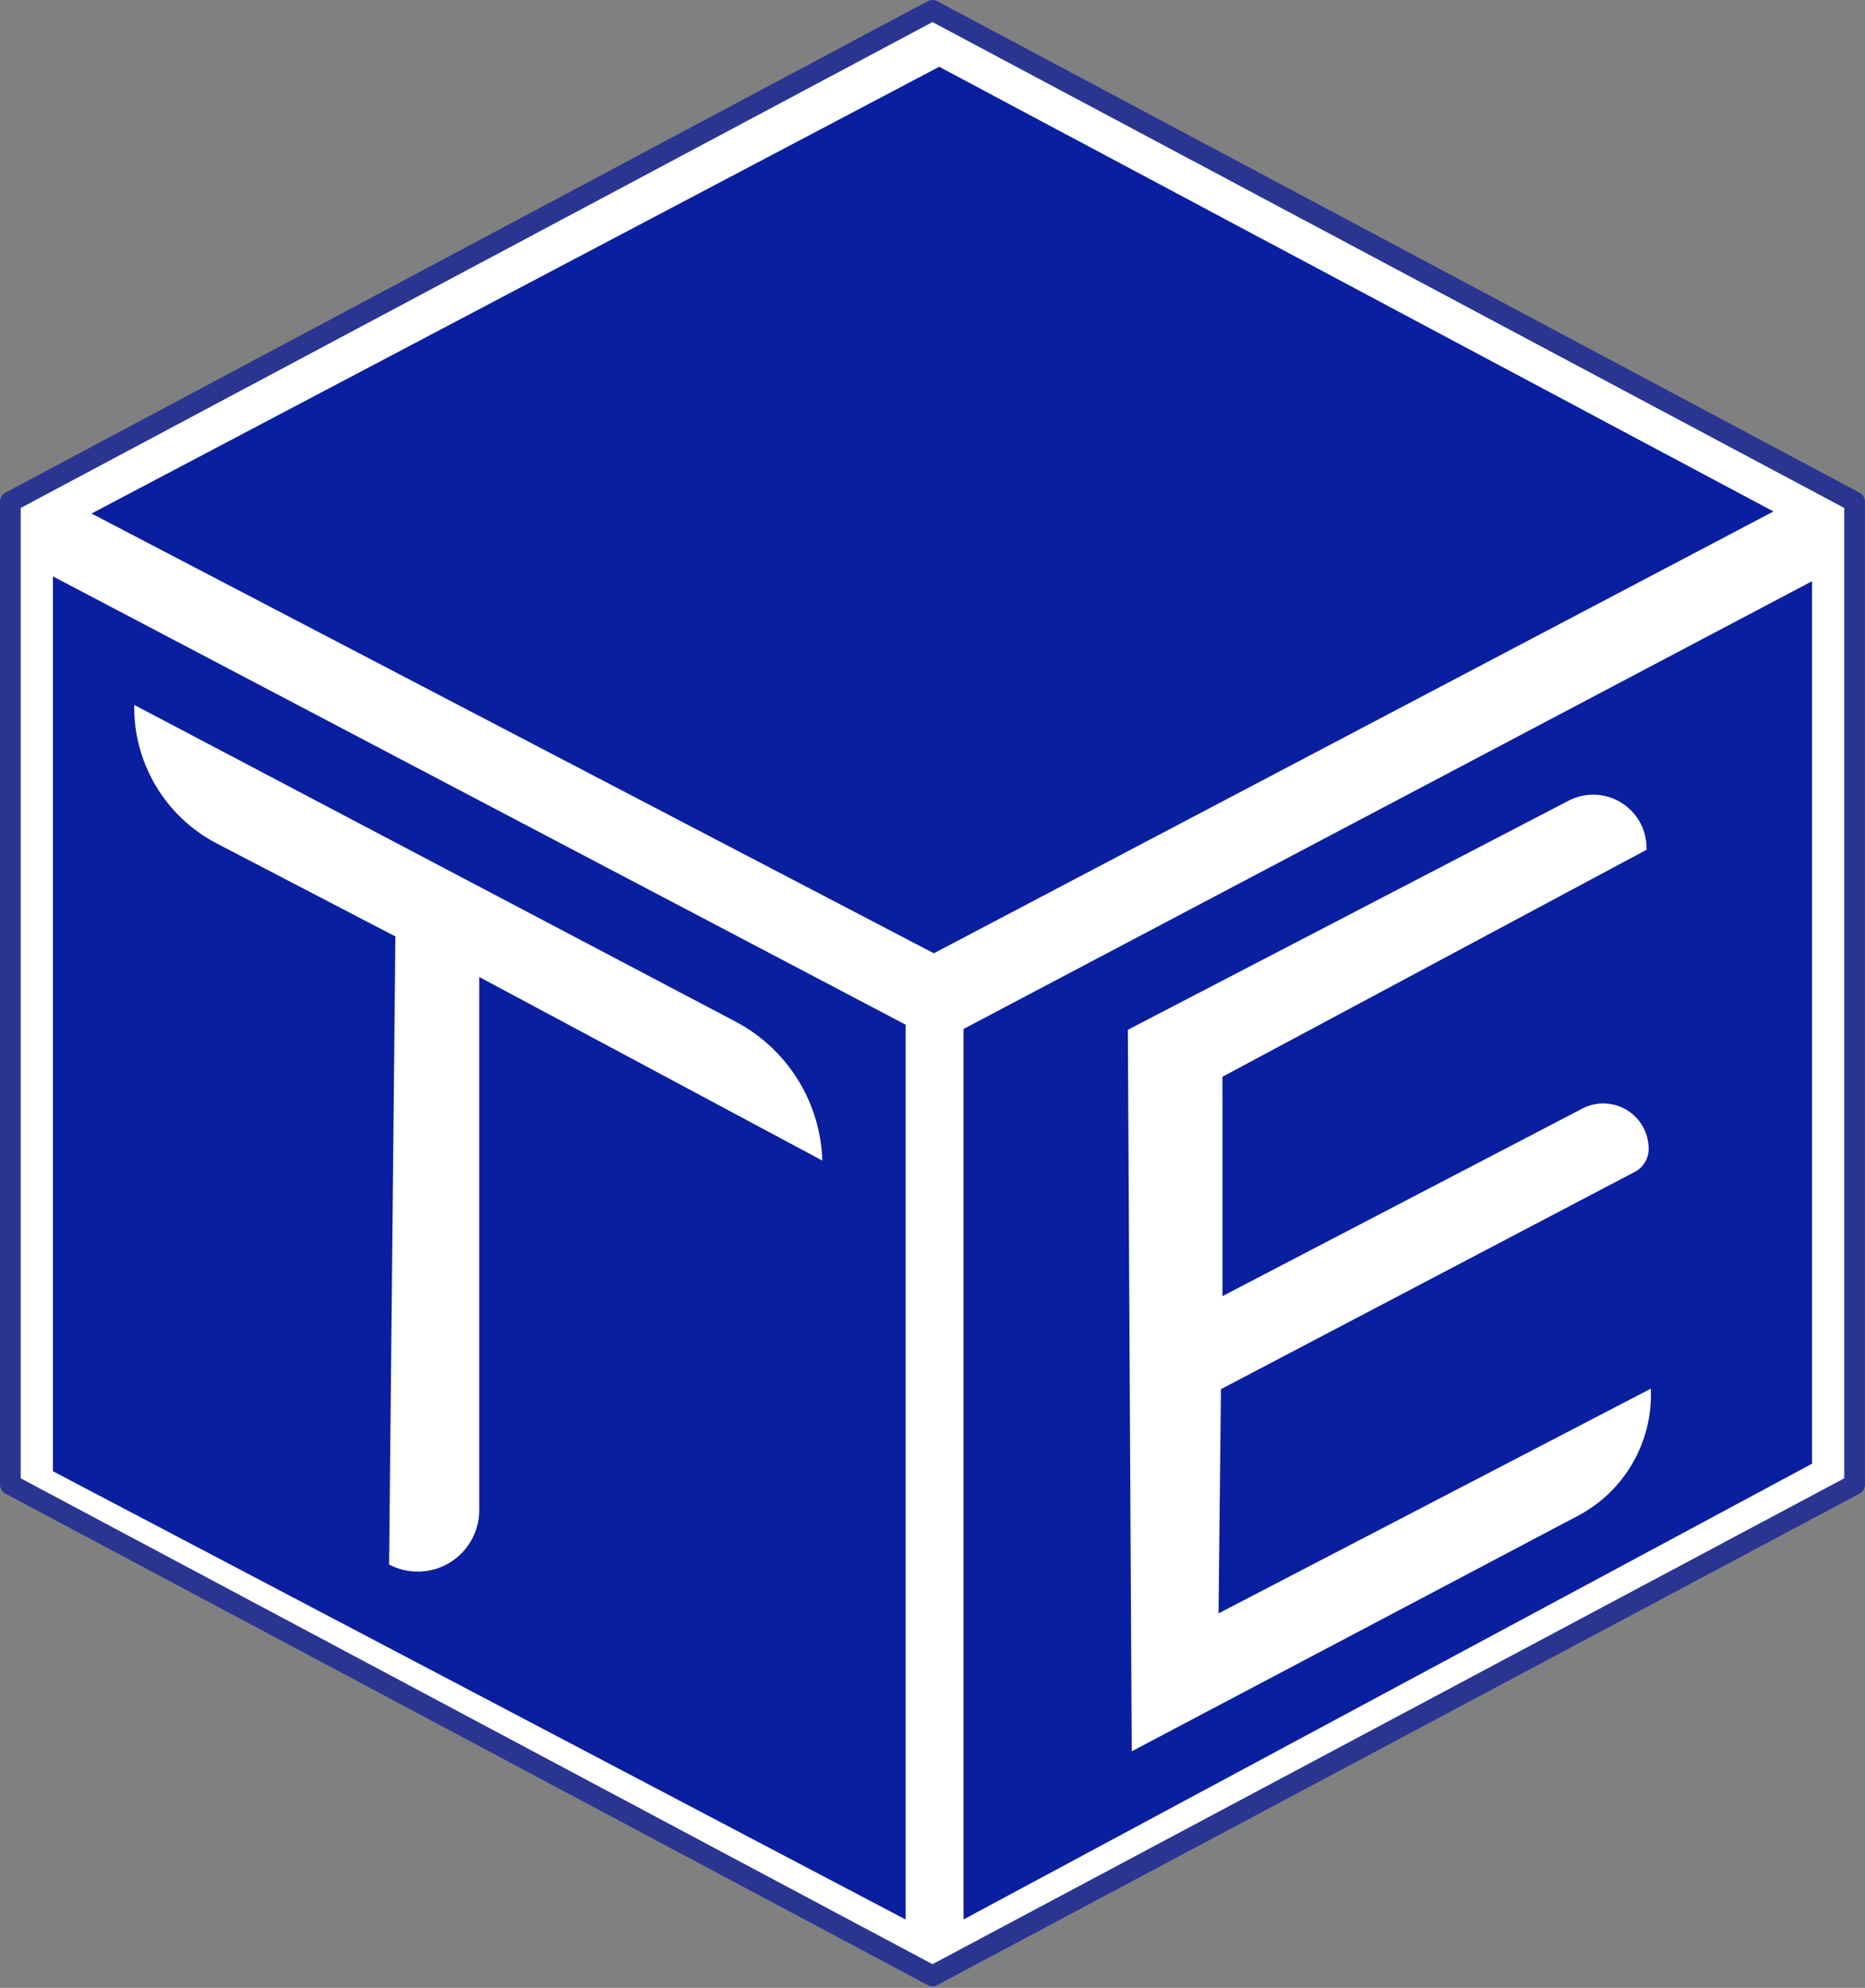 <?xml version="1.0" encoding="UTF-8" standalone="no"?><!DOCTYPE svg PUBLIC "-//W3C//DTD SVG 1.1//EN" "http://www.w3.org/Graphics/SVG/1.1/DTD/svg11.dtd"><svg width="100%" height="100%" viewBox="0 0 273 291" version="1.1" xmlns="http://www.w3.org/2000/svg" xmlns:xlink="http://www.w3.org/1999/xlink" xml:space="preserve" xmlns:serif="http://www.serif.com/" style="fill-rule:evenodd;clip-rule:evenodd;stroke-linecap:round;stroke-linejoin:round;stroke-miterlimit:1.5;"><rect x="0" y="0" width="273" height="291" fill="#808080" stroke="none"/><g><path d="M136.497,1.516l134.982,71.933l0,143.866l-134.982,71.934l-134.981,-71.934l0,-143.866l134.981,-71.933Z" style="fill:#fff;stroke:#2a3591;stroke-width:3.03px;"/><path d="M265.244,85.084l-124.204,65.547l0,130.358l124.204,-66.719l0,-129.186Zm-257.494,-0.71l124.81,65.621l0,130.994l-124.81,-65.62l0,-130.995Zm157.912,171.996l-0.568,-105.618c0,0 43.071,-22.391 64.516,-33.54c2.462,-1.28 5.418,-1.158 7.766,0.32c2.349,1.477 3.737,4.09 3.649,6.863c0,0 0,0 0,0l-62.083,33.23l0.003,32.113c0,0 35.078,-18.282 52.681,-27.456c2.07,-1.079 4.554,-0.991 6.543,0.231c1.988,1.221 3.189,3.398 3.163,5.731c0,0.001 0,0.001 0,0.001c-0.016,1.387 -0.792,2.653 -2.019,3.298c-10.674,5.604 -60.588,31.812 -60.588,31.812l-0.351,32.823l63.276,-32.895c0,0 0,0 0,0c0.34,7.745 -3.816,14.993 -10.673,18.612c-21.267,11.225 -65.315,34.475 -65.315,34.475Zm-108.707,-27.343l0.923,-91.941c0,0 -14.892,-7.754 -26.139,-13.61c-7.545,-3.929 -12.225,-11.781 -12.092,-20.286c0,0 0,0 0,0c0,0 61.233,32.25 88.008,46.353c7.593,3.999 12.451,11.772 12.718,20.35c0,0 0,0 0,0l-50.218,-26.872c0,0 0,51.767 0,78.037c0,3.154 -1.65,6.079 -4.351,7.709c-2.7,1.631 -6.057,1.729 -8.849,0.26c0,0 0,0 0,0Zm-43.56,-153.853l124.089,-65.399l122.116,65.098l-122.903,64.676l-123.302,-64.375Z" style="fill:#091f9f;"/></g></svg>